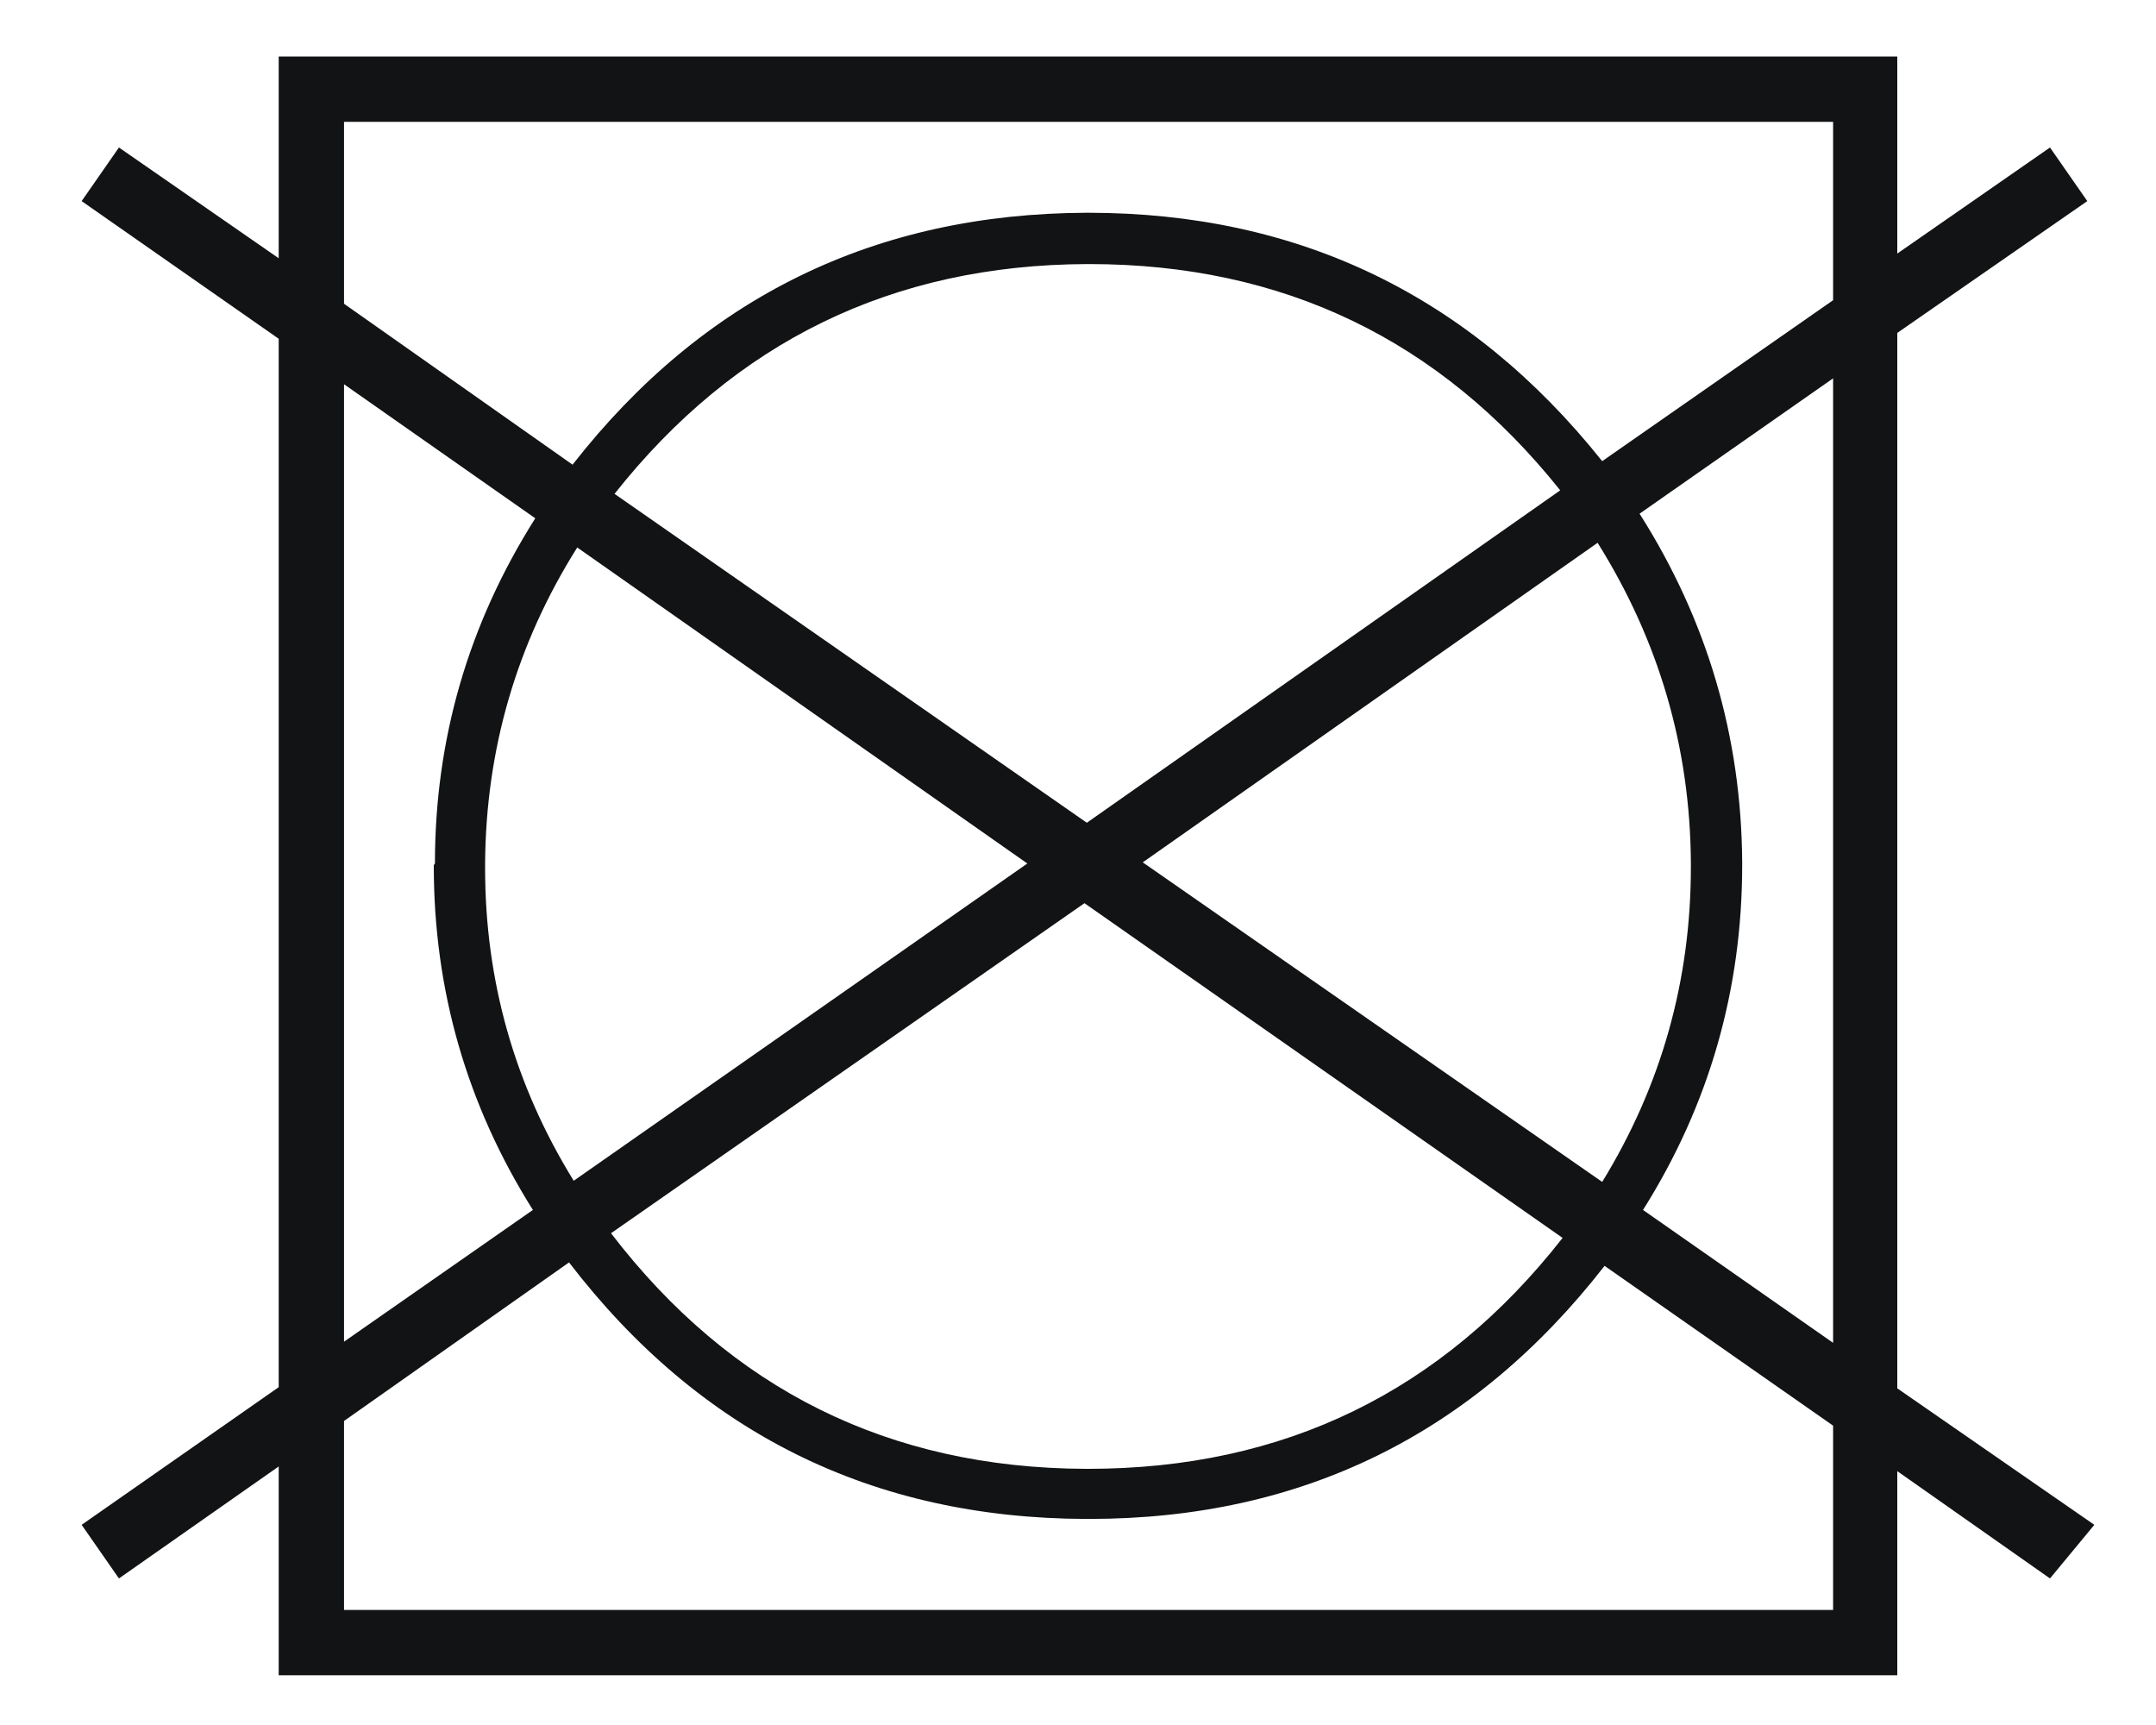 <svg width="30" height="24" viewBox="0 0 30 24" fill="none" xmlns="http://www.w3.org/2000/svg">
<g clip-path="url(#clip0_1_90)">
<path d="M26.4 0.786V3.528L28.525 2.052L29.044 2.798L26.4 4.632V19.316L29.142 21.215L28.525 21.961L26.4 20.468V23.308H3.878V20.403L1.655 21.961L1.136 21.215L3.878 19.3V4.713L1.136 2.798L1.655 2.052L3.878 3.593V0.786H26.4ZM25.507 5.264L22.814 7.147C23.755 8.629 24.231 10.246 24.242 11.998V12.031C24.242 13.772 23.782 15.373 22.862 16.834L25.507 18.683V5.264ZM22.23 7.552L15.901 11.998L22.294 16.444C23.117 15.103 23.528 13.642 23.528 12.063V11.998C23.517 10.397 23.084 8.915 22.23 7.552ZM25.507 19.835L22.327 17.612C20.499 19.96 18.108 21.133 15.155 21.133H15.106C12.132 21.122 9.736 19.933 7.918 17.564L4.787 19.77V22.399H25.507V19.835ZM21.743 17.223L15.09 12.566L8.502 17.158C10.168 19.332 12.37 20.425 15.106 20.436H15.139C17.865 20.436 20.066 19.365 21.743 17.223ZM4.787 18.667L7.415 16.834C6.496 15.373 6.036 13.778 6.036 12.047C6.036 12.036 6.041 12.025 6.052 12.014C6.052 10.284 6.517 8.683 7.448 7.211L4.787 5.346V18.667ZM7.983 16.428L14.295 12.014L8.032 7.617C7.188 8.958 6.761 10.424 6.75 12.014V12.079C6.75 13.648 7.161 15.097 7.983 16.428ZM4.787 4.226L7.967 6.465C9.784 4.139 12.169 2.971 15.123 2.96H15.139C18.07 2.96 20.456 4.112 22.294 6.416L25.507 4.177V1.695H4.787V4.226ZM8.551 6.871L15.123 11.447L21.71 6.822C20.034 4.723 17.849 3.674 15.155 3.674H15.123C12.418 3.685 10.228 4.751 8.551 6.871Z" fill="#121314"/>
</g>
<defs>
<clipPath id="clip0_1_90">
<rect width="29.538" height="24" fill="white"/>
</clipPath>
</defs>
</svg>
